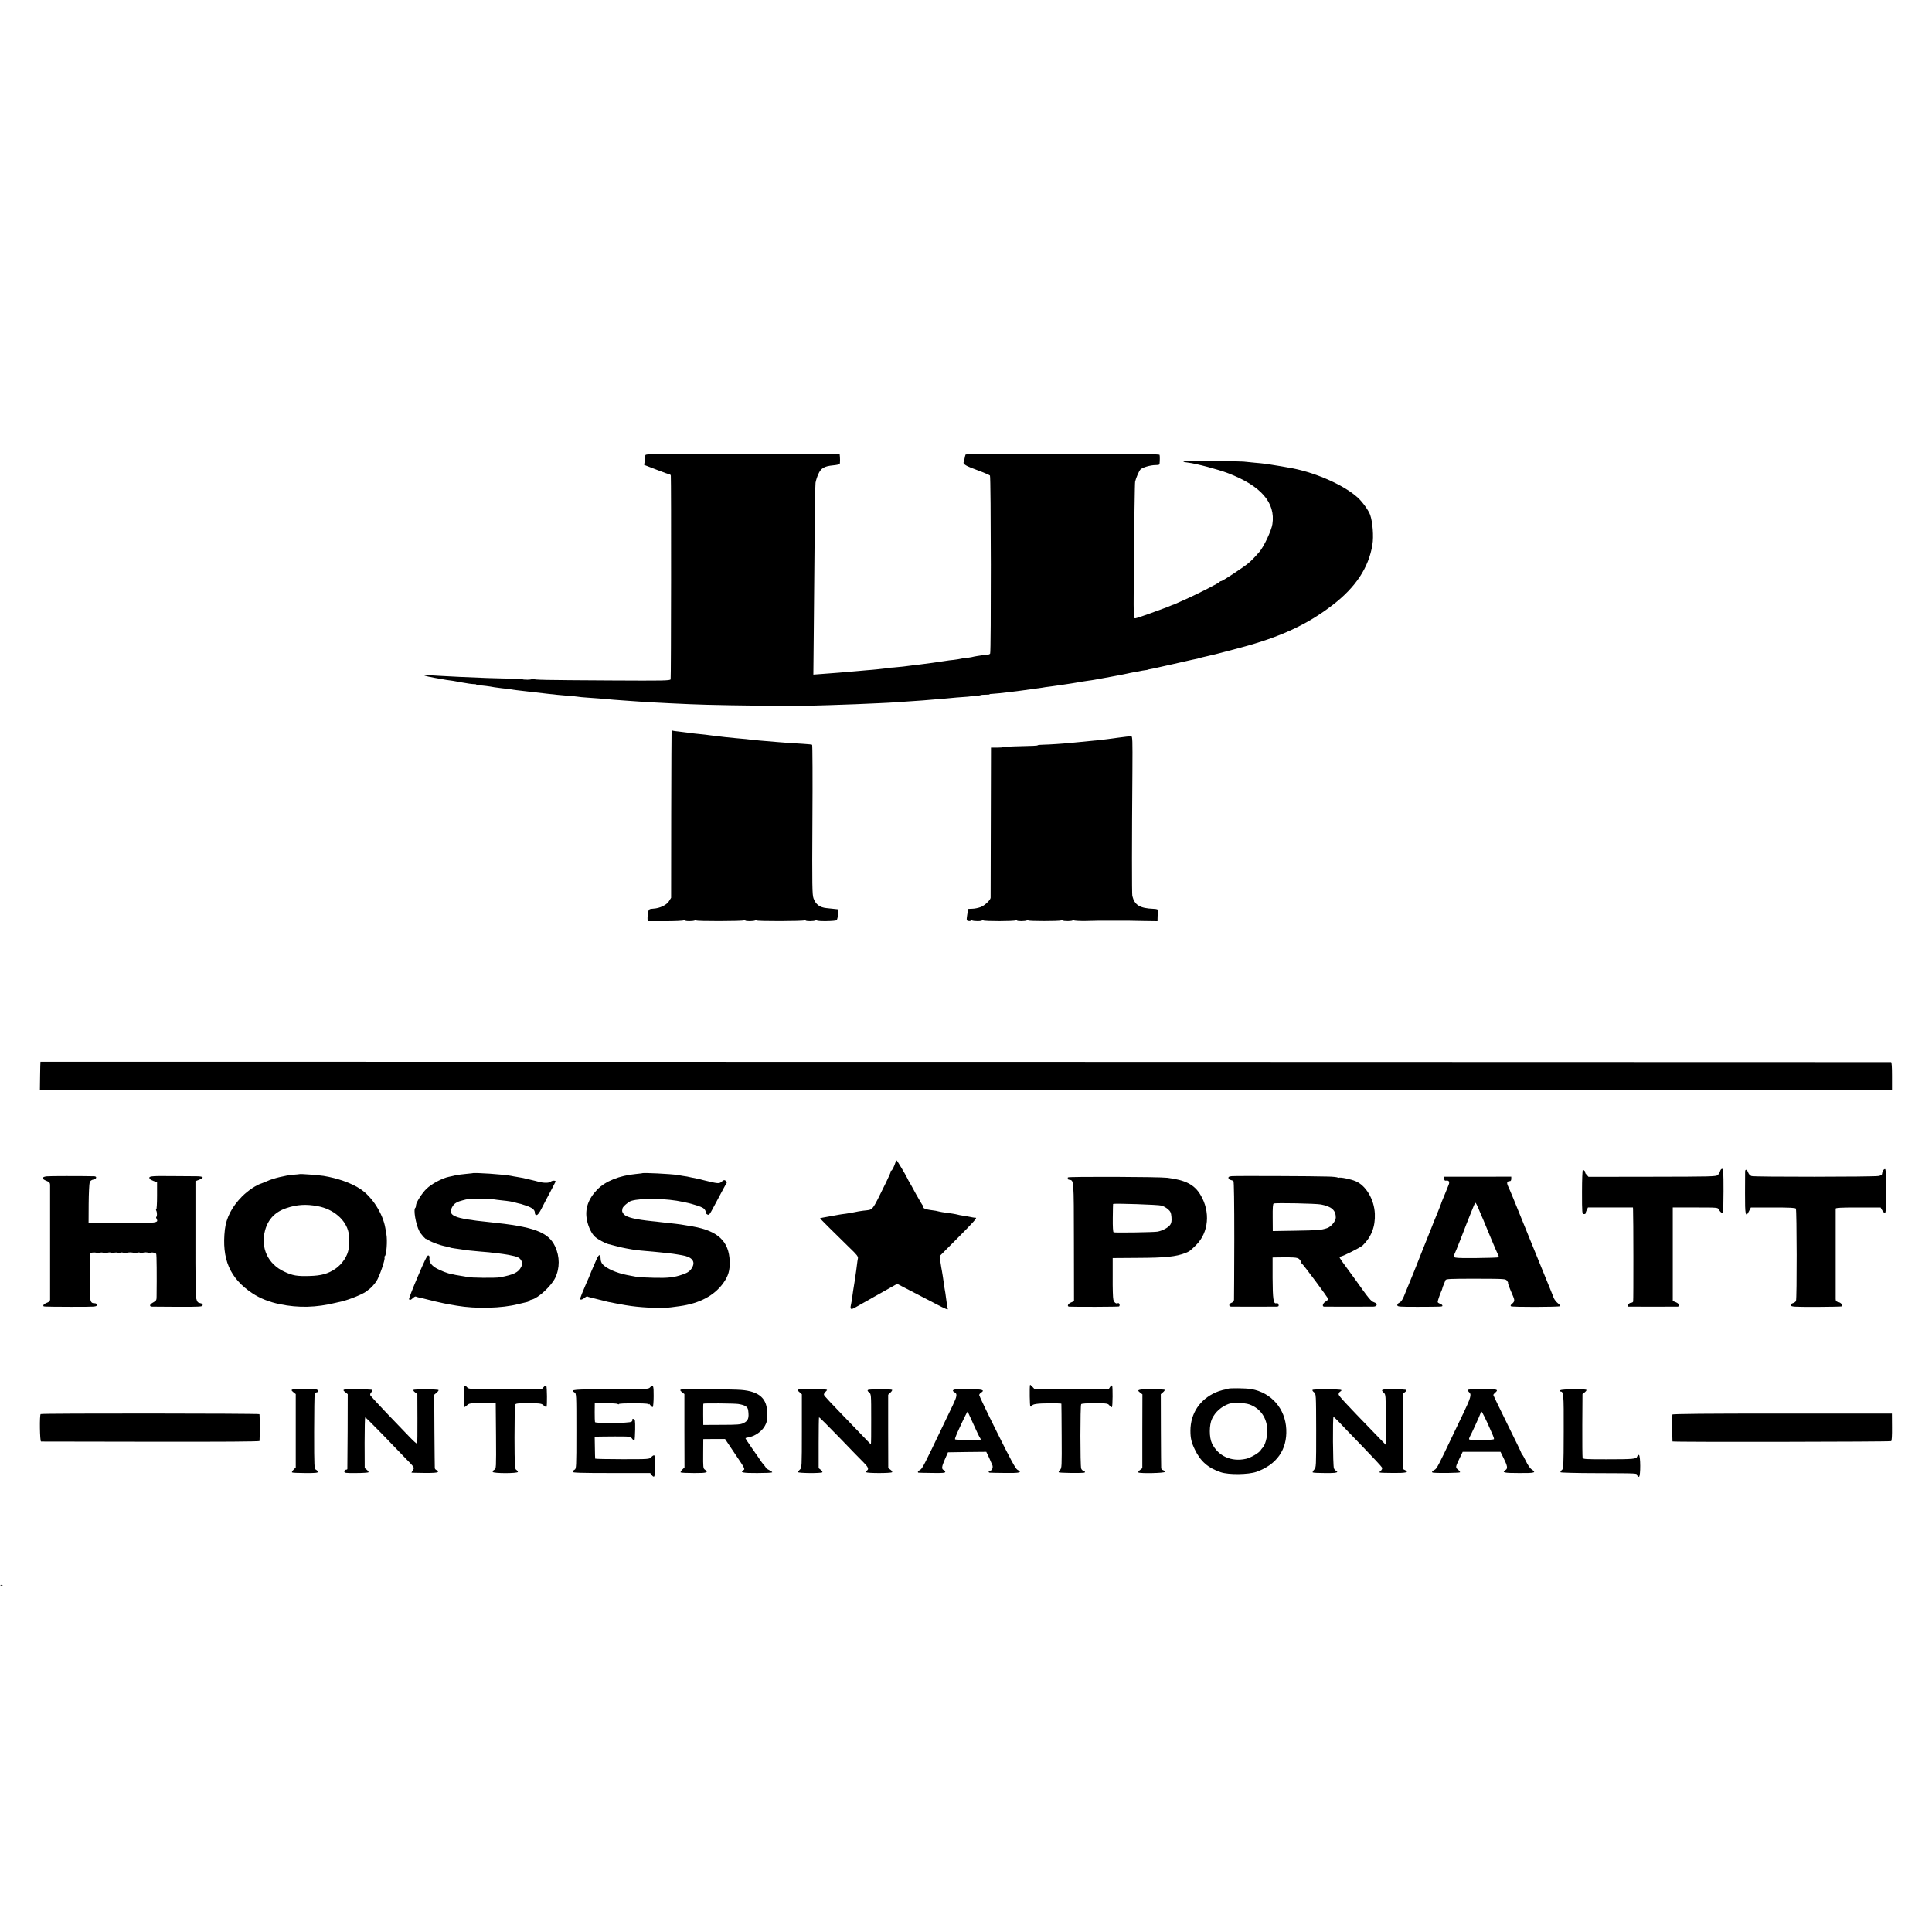 <?xml version="1.0" standalone="no"?>
<!DOCTYPE svg PUBLIC "-//W3C//DTD SVG 20010904//EN"
 "http://www.w3.org/TR/2001/REC-SVG-20010904/DTD/svg10.dtd">
<svg version="1.0" xmlns="http://www.w3.org/2000/svg"
 width="2048pt" height="2048pt" viewBox="0 0 2048 2048"
 preserveAspectRatio="xMidYMid meet">
<g transform="translate(0,2048) scale(0.1,-0.1)"
fill="#000000" stroke="none">
<path d="M6841 15653 c0 -10 -3 -37 -6 -59 l-7 -42 132 -51 c72 -28 136 -51
141 -51 5 0 9 -6 10 -12 5 -67 3 -2147 -2 -2159 -7 -14 -73 -15 -626 -12 -735
4 -814 6 -830 16 -7 5 -13 5 -13 0 0 -4 -22 -8 -50 -8 -27 0 -50 2 -50 5 0 3
-57 6 -128 6 -122 2 -339 9 -542 19 -157 8 -313 16 -348 19 -60 4 -18 -11 83
-29 55 -10 111 -20 125 -22 72 -10 87 -12 105 -16 11 -3 38 -7 60 -11 22 -3
58 -9 80 -13 22 -3 48 -6 58 -5 9 0 17 -2 17 -6 0 -4 15 -7 33 -7 30 -1 100
-9 157 -20 14 -2 48 -7 75 -10 28 -3 64 -7 80 -10 37 -6 119 -16 165 -21 19
-2 54 -6 78 -9 82 -10 128 -15 182 -21 30 -2 69 -7 85 -9 17 -2 67 -6 112 -10
46 -3 93 -8 105 -10 13 -3 59 -7 103 -10 44 -3 100 -7 125 -9 142 -13 183 -16
255 -21 44 -3 114 -8 155 -11 82 -6 130 -9 355 -20 83 -4 173 -8 200 -9 161
-8 679 -17 910 -16 149 1 279 1 290 1 11 -1 25 -1 30 -1 29 -1 453 12 530 16
50 2 153 7 230 10 77 3 160 8 185 10 25 2 90 7 145 10 55 3 120 8 145 10 25 2
79 7 120 10 41 3 95 8 120 10 51 6 187 17 240 20 19 2 35 4 35 5 0 1 20 3 45
4 25 1 50 4 55 7 6 3 29 5 52 5 24 -1 43 1 43 4 0 3 12 5 28 5 24 1 120 10
192 20 14 1 48 6 75 9 45 6 79 10 155 21 14 2 45 7 70 10 25 3 57 8 71 11 15
2 47 6 70 9 24 3 71 10 104 15 33 5 78 12 100 15 22 3 52 8 67 11 27 5 73 13
118 19 14 1 41 6 60 9 19 4 98 18 175 32 77 14 156 29 175 34 19 5 53 11 74
15 21 3 48 8 60 11 12 3 35 7 51 9 17 2 30 4 30 5 0 2 19 6 63 14 18 4 112 25
210 47 229 52 224 51 242 54 8 1 22 5 30 8 8 3 49 13 90 22 41 9 125 29 185
46 61 16 137 37 170 45 418 112 704 244 973 452 244 188 380 395 420 637 15
88 3 242 -24 318 -16 45 -79 134 -128 179 -139 129 -430 261 -691 313 -58 11
-191 34 -235 40 -25 3 -56 8 -70 10 -14 2 -59 7 -100 10 -41 4 -95 9 -120 12
-25 2 -174 5 -332 7 -274 3 -373 -4 -254 -18 85 -10 320 -72 426 -113 347
-133 503 -312 468 -539 -10 -68 -91 -240 -138 -294 -54 -62 -86 -94 -116 -119
-50 -43 -275 -191 -289 -191 -7 0 -15 -4 -17 -9 -3 -9 -213 -117 -328 -169
-137 -62 -159 -72 -163 -72 -3 0 -22 -8 -43 -17 -22 -9 -43 -18 -49 -19 -5 -2
-73 -26 -150 -55 -77 -28 -149 -52 -160 -53 -19 -1 -19 6 -17 344 6 710 11
1086 15 1105 9 38 40 110 55 127 18 22 107 48 161 48 23 0 41 3 42 8 4 29 5
89 1 100 -3 9 -218 12 -1027 12 -563 0 -1026 -4 -1029 -8 -3 -5 -8 -24 -11
-42 -3 -18 -8 -36 -10 -40 -9 -14 21 -36 75 -57 30 -12 87 -33 125 -48 39 -15
74 -31 79 -36 11 -10 13 -1870 2 -1887 -3 -6 -14 -11 -24 -11 -9 -1 -30 -3
-47 -5 -16 -3 -46 -7 -65 -10 -19 -3 -46 -8 -60 -12 -14 -3 -41 -7 -60 -8 -19
-2 -44 -6 -55 -9 -11 -3 -45 -8 -75 -12 -30 -3 -66 -7 -80 -10 -76 -12 -217
-32 -295 -41 -33 -3 -67 -7 -75 -9 -28 -5 -145 -18 -190 -21 -25 -1 -45 -3
-45 -4 0 -1 -11 -3 -25 -4 -14 -2 -54 -6 -90 -10 -36 -4 -91 -9 -123 -11 -31
-3 -82 -7 -112 -10 -124 -11 -253 -22 -371 -30 l-82 -6 4 413 c2 227 6 676 9
998 2 322 7 602 10 622 3 21 16 62 29 91 28 64 63 85 158 94 35 3 66 10 69 15
5 8 5 66 0 101 -1 4 -464 7 -1030 7 -974 0 -1030 -1 -1030 -17z"/>
<path d="M7119 12738 c-1 -2 -3 -402 -4 -889 l-1 -886 -22 -35 c-26 -42 -97
-76 -166 -80 -43 -3 -47 -6 -55 -33 -4 -16 -7 -46 -7 -65 l1 -35 185 0 c102 0
191 4 198 9 7 5 12 5 12 0 0 -11 91 -11 108 0 7 4 12 4 12 -1 0 -10 492 -9
508 1 7 4 12 4 12 -1 0 -10 91 -10 108 1 7 4 12 4 12 -1 0 -10 492 -9 508 1 7
4 12 4 12 -1 0 -10 91 -10 108 1 7 4 12 4 12 -1 0 -11 198 -9 209 3 12 12 25
114 14 115 -4 0 -26 3 -48 5 -22 2 -56 6 -75 8 -70 7 -112 38 -136 102 -14 38
-16 122 -12 834 3 435 1 793 -3 795 -4 3 -47 7 -95 10 -49 3 -114 7 -144 9
-30 3 -89 7 -130 10 -109 8 -273 23 -330 31 -19 2 -69 7 -110 10 -41 4 -91 9
-110 11 -19 3 -53 7 -75 9 -22 2 -56 6 -75 9 -32 5 -84 11 -185 21 -22 3 -56
7 -75 10 -19 3 -59 7 -89 11 -30 3 -59 7 -63 10 -4 3 -9 4 -9 2z"/>
<path d="M11845 12659 c-150 -21 -207 -27 -390 -44 -44 -4 -96 -9 -115 -11
-80 -8 -219 -17 -277 -18 -35 -1 -63 -3 -63 -6 0 -5 -38 -7 -252 -12 -65 -2
-118 -5 -118 -8 0 -3 -28 -5 -62 -5 l-63 0 -2 -790 c-1 -434 -2 -795 -2 -802
-2 -25 -63 -82 -105 -98 -24 -9 -64 -18 -89 -18 l-44 -2 -10 -62 c-9 -59 -8
-62 14 -66 13 -2 23 0 23 5 0 5 5 6 12 2 17 -11 108 -11 108 0 0 5 5 5 13 -1
14 -10 328 -10 345 1 7 4 12 4 12 -1 0 -10 91 -10 108 1 7 4 12 4 12 -1 0 -9
332 -9 347 0 6 4 13 3 17 0 10 -10 106 -9 106 1 0 5 5 5 13 0 6 -5 64 -8 127
-7 63 2 124 3 135 3 11 0 85 0 165 0 80 0 150 0 155 0 6 0 76 -1 158 -3 l147
-2 1 48 c1 26 2 55 3 64 1 14 -9 17 -47 19 -145 6 -200 39 -224 137 -5 21 -5
579 1 1328 2 325 1 365 -13 365 -9 0 -74 -7 -146 -17z"/>
<path d="M429 9225 c-1 0 -3 -67 -4 -150 l-2 -150 9817 0 9816 0 0 148 c0 97
-3 147 -10 148 -8 1 -15998 4 -19617 4z"/>
<path d="M9494 8163 c-15 -48 -38 -93 -47 -93 -6 0 -8 -3 -4 -6 3 -3 -20 -56
-50 -117 -159 -322 -131 -287 -243 -301 -28 -3 -71 -11 -93 -16 -23 -5 -64
-12 -92 -16 -27 -3 -59 -8 -70 -10 -11 -2 -60 -11 -110 -20 -49 -8 -91 -17
-92 -18 -3 -2 143 -147 304 -304 87 -83 102 -102 97 -123 -3 -13 -7 -40 -9
-59 -3 -19 -7 -51 -9 -70 -3 -19 -10 -69 -16 -110 -6 -41 -13 -86 -16 -100 -2
-14 -7 -45 -10 -70 -3 -25 -9 -62 -14 -83 -10 -46 -1 -53 42 -29 55 32 360
203 406 229 l42 24 148 -77 c81 -42 198 -103 260 -135 108 -57 139 -69 128
-50 -3 5 -8 30 -10 57 -3 27 -10 76 -15 109 -6 33 -13 76 -15 95 -9 64 -17
115 -21 136 -3 12 -9 52 -15 90 l-9 69 202 203 c145 145 196 202 182 203 -11
0 -27 2 -35 4 -30 7 -86 16 -112 20 -15 2 -35 6 -45 9 -21 6 -84 16 -133 22
-19 2 -48 7 -65 11 -16 4 -32 7 -35 8 -3 1 -31 4 -62 9 -31 4 -62 14 -69 22
-6 8 -8 14 -3 14 5 0 4 4 -2 8 -5 4 -38 59 -73 122 -34 63 -66 122 -72 130 -5
8 -15 26 -21 40 -22 45 -109 190 -114 190 -2 0 -7 -8 -10 -17z"/>
<path d="M18234 8066 c-3 -14 -14 -32 -25 -42 -17 -16 -71 -17 -694 -18 l-676
-1 -21 23 c-12 12 -18 22 -14 22 5 0 3 7 -4 15 -7 8 -16 15 -21 15 -5 0 -9
-106 -9 -235 0 -228 1 -235 20 -235 11 0 19 3 18 8 -1 4 5 19 12 35 l13 27
239 0 238 0 1 -22 c4 -60 5 -965 1 -975 -2 -7 -12 -13 -23 -13 -22 0 -48 -39
-27 -41 18 -1 499 -1 521 0 29 2 19 31 -17 46 l-34 14 0 496 0 495 238 0 c238
0 239 0 251 -22 12 -23 28 -38 42 -38 4 0 7 106 7 235 0 201 -2 235 -15 235
-8 0 -17 -11 -21 -24z"/>
<path d="M19961 8071 c-6 -11 -11 -27 -11 -35 0 -10 -14 -18 -37 -22 -54 -10
-1313 -11 -1345 -1 -16 5 -30 20 -37 38 -11 32 -30 39 -32 12 0 -10 -1 -114
-1 -231 -1 -233 6 -263 41 -193 l21 41 235 0 c176 0 236 -3 242 -12 10 -17 12
-958 1 -979 -4 -9 -18 -19 -32 -23 -15 -4 -23 -12 -22 -23 3 -15 26 -17 269
-17 147 1 269 3 272 6 12 12 -10 39 -36 45 -23 4 -29 11 -30 32 0 34 0 942 0
959 1 9 55 12 239 12 l237 0 18 -31 c9 -17 23 -29 30 -26 17 5 18 458 0 464
-6 2 -16 -5 -22 -16z"/>
<path d="M5007 8043 c-1 0 -32 -4 -68 -7 -36 -3 -88 -10 -115 -16 -27 -7 -57
-13 -67 -15 -71 -15 -183 -75 -236 -127 -47 -45 -111 -146 -111 -174 0 -13 -3
-25 -7 -27 -23 -15 4 -174 42 -248 18 -34 75 -97 75 -82 0 4 4 4 8 -2 15 -21
134 -67 204 -79 15 -3 31 -7 35 -9 5 -3 28 -8 53 -11 25 -3 56 -8 70 -10 45
-8 114 -16 190 -22 41 -3 89 -7 105 -9 17 -2 53 -7 80 -9 93 -11 188 -28 220
-42 43 -17 61 -64 41 -102 -31 -61 -79 -84 -226 -112 -46 -9 -323 -6 -350 4
-8 2 -33 7 -55 10 -22 3 -51 8 -65 11 -14 3 -34 8 -45 9 -34 6 -115 36 -153
58 -56 31 -84 67 -80 105 3 23 -1 33 -12 35 -11 3 -40 -55 -112 -226 -54 -126
-95 -233 -92 -238 8 -13 18 -10 42 13 12 11 26 18 30 15 5 -3 19 -7 33 -10 13
-2 62 -14 109 -26 47 -12 96 -24 110 -26 14 -3 32 -7 40 -9 8 -2 31 -7 50 -10
19 -3 60 -10 92 -16 202 -35 480 -28 653 17 33 8 72 18 88 21 15 3 27 9 27 13
0 4 12 11 28 14 69 17 204 142 247 229 50 104 50 226 -1 335 -72 152 -225 209
-699 257 -384 39 -448 68 -385 171 18 28 50 47 105 60 6 2 21 6 35 9 29 7 250
7 295 1 17 -3 53 -7 80 -10 85 -9 109 -13 155 -26 25 -7 47 -12 50 -12 3 -1
29 -9 59 -19 65 -23 91 -44 91 -76 0 -15 6 -23 18 -23 12 0 30 23 55 73 20 39
61 119 92 176 30 57 55 105 55 106 0 13 -37 12 -51 -1 -17 -16 -77 -16 -134 0
-11 3 -49 13 -85 21 -64 16 -86 21 -145 30 -16 2 -41 7 -55 10 -68 15 -402 38
-413 28z"/>
<path d="M6807 8043 c-1 -1 -31 -4 -67 -8 -176 -17 -321 -76 -407 -163 -99
-102 -135 -208 -111 -327 16 -76 51 -147 89 -179 29 -25 102 -64 134 -73 6 -1
44 -11 85 -22 41 -11 91 -22 110 -25 19 -3 47 -8 62 -11 33 -6 114 -15 273
-28 65 -6 163 -17 195 -23 14 -2 40 -7 59 -10 104 -17 144 -63 110 -127 -21
-39 -45 -57 -100 -76 -92 -33 -159 -40 -309 -36 -137 4 -175 7 -235 20 -14 3
-37 7 -52 10 -107 21 -212 67 -253 111 -14 14 -23 37 -23 60 -3 57 -20 51 -49
-18 -49 -113 -62 -143 -63 -148 -3 -10 -19 -47 -43 -100 -33 -75 -62 -149 -62
-159 0 -14 27 -7 49 13 11 10 24 16 29 13 4 -4 19 -8 33 -11 13 -3 58 -14 99
-25 77 -20 87 -23 180 -40 72 -14 118 -21 155 -26 139 -19 335 -25 420 -13 28
3 68 9 90 12 211 29 367 112 463 246 53 75 70 133 67 230 -7 211 -124 322
-392 369 -113 20 -140 24 -253 36 -30 3 -71 8 -90 10 -19 3 -60 7 -90 10 -173
18 -266 40 -296 72 -12 13 -21 32 -19 41 2 9 4 20 4 23 3 18 64 71 92 79 111
33 379 27 550 -11 26 -6 53 -12 60 -13 8 -1 47 -13 87 -25 59 -19 75 -29 88
-52 8 -16 11 -29 7 -29 -5 0 0 -5 10 -11 23 -14 25 -12 76 84 107 201 124 233
132 243 9 11 -8 34 -25 34 -5 0 -19 -9 -30 -19 -22 -20 -41 -18 -186 18 -25 7
-56 14 -70 17 -14 2 -38 7 -55 11 -49 11 -58 13 -90 17 -16 3 -46 7 -65 11
-70 11 -366 26 -373 18z"/>
<path d="M3177 8034 c-1 -1 -33 -4 -72 -7 -81 -7 -212 -39 -270 -66 -22 -10
-50 -21 -61 -25 -59 -18 -146 -77 -209 -140 -106 -108 -166 -223 -181 -348
-36 -314 52 -519 292 -678 82 -54 178 -92 290 -115 198 -41 387 -36 594 15 25
6 54 13 65 15 80 19 223 77 259 106 6 5 25 20 43 34 17 14 45 47 63 73 32 49
96 235 86 251 -4 5 -2 12 3 15 18 11 29 165 17 232 -2 10 -7 39 -11 64 -25
153 -139 333 -265 416 -94 63 -242 115 -390 139 -59 9 -248 23 -253 19z m190
-340 c167 -30 301 -145 328 -281 7 -33 7 -125 1 -170 -11 -77 -68 -163 -141
-213 -78 -53 -150 -73 -275 -76 -130 -4 -178 4 -267 46 -173 80 -253 252 -203
438 32 118 108 197 228 236 110 37 207 43 329 20z"/>
<path d="M491 8010 c-49 -7 -50 -27 -2 -46 33 -13 41 -21 42 -43 0 -35 0
-1190 0 -1218 -1 -16 -11 -25 -36 -34 -19 -7 -35 -19 -35 -26 0 -16 -32 -14
290 -16 265 0 275 0 275 19 0 13 -7 19 -23 19 -49 0 -53 20 -51 287 l2 246 27
4 c15 2 36 1 46 -3 11 -3 26 -3 34 1 8 4 24 4 35 0 11 -4 32 -4 47 1 15 4 30
4 33 -1 3 -5 18 -5 33 0 16 4 36 4 45 -1 9 -6 18 -5 21 0 4 6 18 6 36 1 16 -5
32 -5 34 -2 5 8 64 8 72 0 3 -4 19 -2 35 2 17 5 31 5 34 -1 4 -5 14 -6 23 -1
21 9 53 9 69 -1 6 -4 14 -3 17 1 7 11 54 3 62 -10 5 -8 7 -232 4 -454 0 -36
-4 -43 -35 -60 -40 -21 -46 -44 -12 -45 12 0 137 -1 277 -2 231 0 255 1 258
16 3 12 -5 19 -26 23 -25 5 -32 13 -41 48 -7 27 -10 248 -9 643 l0 602 39 15
c58 23 48 36 -28 37 -38 0 -164 1 -280 2 -209 2 -233 -1 -215 -30 4 -6 23 -16
42 -23 l35 -12 0 -144 c0 -79 -4 -144 -8 -144 -5 0 -5 -5 -1 -12 10 -16 11
-68 1 -68 -4 0 -3 -8 2 -18 24 -46 15 -47 -364 -48 l-356 -1 1 205 c1 113 6
215 11 229 5 15 20 26 39 29 35 7 41 34 8 35 -139 3 -481 3 -507 -1z"/>
<path d="M13057 8012 c-29 -3 -37 -7 -35 -20 2 -9 12 -18 23 -20 11 -2 25 -8
30 -12 6 -5 9 -223 9 -622 -1 -337 -2 -623 -3 -636 -1 -14 -10 -26 -26 -32
-31 -12 -33 -40 -2 -41 28 -1 443 -1 479 0 21 1 25 5 21 21 -4 14 -11 19 -23
15 -31 -10 -39 43 -40 270 l0 215 52 1 c171 3 210 0 229 -17 10 -9 19 -23 19
-30 0 -7 4 -14 8 -16 13 -5 282 -367 282 -379 0 -5 -13 -17 -29 -27 -28 -16
-39 -51 -16 -53 14 -1 482 -1 522 0 44 1 50 32 9 46 -32 10 -56 39 -195 235
-46 63 -91 126 -102 140 -74 100 -80 110 -58 110 20 0 213 97 234 118 92 89
135 201 129 336 -7 151 -93 297 -202 344 -53 23 -167 46 -182 37 -6 -3 -10 -3
-10 2 0 4 -46 10 -103 11 -139 5 -973 8 -1020 4z m946 -300 c113 -22 157 -61
157 -139 0 -37 -51 -99 -93 -112 -64 -21 -96 -23 -334 -27 l-241 -4 -1 144
c-1 103 2 145 11 148 25 9 447 0 501 -10z"/>
<path d="M11320 7999 c0 -5 -1 -12 -2 -16 -2 -3 6 -7 16 -9 50 -7 49 13 50
-660 l1 -627 -32 -14 c-32 -13 -45 -42 -20 -44 70 -4 521 -2 529 2 6 4 8 14 5
24 -4 9 -11 14 -16 11 -18 -11 -41 6 -49 37 -5 18 -8 124 -7 237 l0 204 275 2
c284 1 396 13 494 51 46 18 52 23 115 85 134 133 154 352 47 531 -64 109 -159
158 -351 182 -85 11 -1055 14 -1055 4z m993 -299 c21 -6 52 -24 69 -39 26 -23
32 -37 36 -83 3 -41 0 -62 -13 -81 -19 -29 -81 -63 -135 -73 -37 -7 -448 -13
-465 -7 -7 2 -10 58 -9 151 1 81 2 148 3 149 4 9 483 -7 514 -17z"/>
<path d="M15310 7984 c0 -16 5 -21 18 -19 32 5 42 -13 27 -48 -7 -18 -23 -55
-34 -84 -12 -28 -26 -64 -33 -80 -6 -15 -12 -30 -12 -33 -2 -8 -34 -87 -66
-165 -5 -11 -19 -45 -30 -75 -12 -30 -26 -64 -30 -75 -5 -11 -41 -101 -80
-200 -39 -99 -75 -189 -79 -200 -5 -11 -23 -56 -41 -100 -18 -44 -36 -89 -41
-100 -4 -11 -17 -43 -29 -71 -14 -33 -30 -56 -46 -63 -15 -7 -24 -18 -22 -28
3 -15 25 -16 218 -16 269 1 260 1 260 13 0 6 -11 15 -25 20 -14 5 -25 13 -25
18 0 13 20 72 36 109 8 17 14 34 14 38 0 4 6 21 14 38 8 18 16 39 19 47 4 13
46 15 321 15 315 -1 316 -1 332 -23 8 -12 13 -22 10 -22 -5 0 15 -53 55 -145
16 -38 14 -53 -11 -74 -17 -14 -21 -23 -13 -28 14 -10 510 -9 520 1 4 4 -6 18
-23 31 -17 13 -37 39 -44 57 -7 18 -18 47 -25 63 -7 17 -57 138 -110 270 -53
132 -103 254 -110 270 -7 17 -37 89 -65 160 -116 287 -151 372 -171 414 -21
45 -16 60 19 61 6 0 12 10 12 23 l0 24 -355 -1 -355 0 0 -22z m365 -321 c15
-38 36 -86 46 -108 9 -22 47 -112 83 -200 37 -88 71 -168 77 -178 6 -11 8 -22
4 -25 -3 -3 -111 -7 -240 -8 -248 -1 -250 -1 -226 44 5 9 33 78 62 152 28 74
58 149 64 165 7 17 30 74 51 128 20 53 40 97 44 97 4 0 20 -30 35 -67z"/>
<path d="M5763 5776 l-21 -23 -386 0 c-363 0 -386 1 -402 18 -33 37 -39 23
-37 -88 1 -60 2 -112 2 -117 1 -6 13 1 29 15 26 24 32 25 167 24 l140 -1 3
-347 c2 -341 2 -346 -18 -357 -12 -6 -19 -17 -17 -23 5 -17 267 -17 267 0 0 6
-8 16 -17 22 -16 9 -18 37 -19 343 0 183 3 340 7 348 6 13 31 15 143 15 127
-1 137 -3 160 -24 13 -12 26 -19 29 -14 8 13 6 209 -2 222 -5 7 -14 4 -28 -13z"/>
<path d="M10919 5800 c-7 -20 -3 -230 3 -230 4 0 10 0 13 0 3 0 5 3 6 8 1 17
52 25 177 26 72 0 133 -1 133 -4 1 -3 2 -158 3 -344 2 -322 1 -340 -17 -357
-11 -9 -17 -21 -14 -26 4 -7 231 -10 270 -4 14 2 7 21 -8 21 -9 0 -19 10 -24
23 -11 28 -11 669 0 682 5 7 62 10 145 10 131 -1 137 -2 155 -24 11 -13 22
-21 26 -17 8 8 10 214 2 227 -3 6 -13 -1 -22 -14 l-16 -25 -391 0 -392 1 -24
26 c-13 14 -25 24 -25 21z"/>
<path d="M6889 5771 c-15 -17 -46 -18 -415 -18 -396 0 -439 -4 -385 -33 21
-11 21 -17 21 -410 0 -389 -1 -400 -20 -410 -11 -6 -20 -16 -20 -23 0 -9 94
-12 411 -12 l411 0 18 -23 c12 -15 21 -19 26 -11 11 18 10 219 -1 222 -5 2
-20 -6 -31 -19 -21 -22 -24 -22 -308 -22 -157 0 -287 3 -287 6 -1 4 -2 58 -3
120 l-2 112 26 1 c14 1 99 1 189 2 161 0 164 0 182 -24 9 -13 21 -21 24 -17 4
4 7 55 8 115 1 97 -1 108 -17 111 -10 2 -16 0 -12 -6 3 -5 -1 -16 -10 -23 -19
-16 -382 -20 -387 -4 -2 6 -3 53 -3 105 l1 94 115 1 c63 0 121 -3 128 -8 6 -5
12 -6 12 -1 0 11 290 11 308 1 6 -5 12 -5 12 0 0 4 7 -3 16 -15 8 -12 19 -20
24 -17 4 3 9 55 9 115 1 115 -5 129 -40 91z"/>
<path d="M13020 5758 c0 -5 -3 -7 -7 -6 -16 4 -83 -13 -125 -32 -170 -75 -268
-223 -269 -405 0 -80 10 -125 47 -201 59 -124 140 -195 274 -240 85 -29 293
-26 379 4 215 77 326 235 316 451 -10 218 -157 387 -370 426 -55 10 -245 12
-245 3z m222 -165 c119 -41 191 -146 192 -279 0 -71 -23 -154 -51 -182 -7 -7
-16 -19 -20 -26 -18 -28 -105 -79 -155 -90 -155 -35 -296 29 -361 164 -30 63
-30 195 1 260 34 72 98 129 177 158 41 15 168 12 217 -5z"/>
<path d="M3107 5752 c-22 -5 -21 -10 5 -32 l23 -18 0 -389 0 -388 -23 -24
c-13 -13 -20 -26 -17 -29 3 -4 67 -7 141 -7 101 -1 134 2 134 12 0 7 -9 17
-20 23 -19 10 -20 21 -20 400 0 213 3 395 6 404 3 9 12 16 20 16 21 0 17 30
-3 31 -59 3 -232 3 -246 1z"/>
<path d="M3663 5752 c-29 -4 -29 -10 0 -32 l23 -19 -1 -393 c-1 -216 -3 -396
-3 -400 -1 -5 -9 -8 -17 -8 -8 0 -15 -8 -15 -18 0 -16 11 -18 124 -17 69 0
128 4 132 8 4 3 -4 15 -17 26 l-23 19 -1 267 c0 147 3 268 6 270 3 2 84 -78
180 -177 96 -100 206 -214 244 -253 103 -105 100 -101 81 -130 -9 -14 -15 -26
-14 -26 2 -1 63 -2 136 -3 93 -1 136 2 143 10 7 9 4 14 -10 19 -12 3 -22 14
-22 23 -1 9 -2 188 -4 397 l-2 380 26 22 c14 12 23 25 19 28 -9 9 -257 10
-265 1 -4 -4 3 -16 17 -26 l24 -18 1 -259 c1 -142 -1 -262 -3 -267 -3 -4 -39
28 -81 72 -42 44 -150 157 -241 251 -90 95 -168 179 -173 187 -6 10 -3 22 9
35 9 10 15 22 11 25 -6 6 -246 11 -284 6z"/>
<path d="M7227 5752 c-22 -5 -21 -10 5 -32 l23 -18 0 -389 1 -388 -24 -24
c-13 -13 -20 -26 -17 -29 3 -4 67 -7 141 -7 138 -1 159 6 115 37 -17 12 -18
27 -17 168 l1 155 115 1 116 0 107 -160 c102 -150 107 -160 88 -170 -43 -24
-5 -32 146 -31 83 0 154 3 158 7 4 3 -9 14 -29 23 -20 10 -36 20 -36 24 0 3
-10 18 -22 32 -13 14 -27 32 -33 42 -5 9 -45 66 -88 127 -43 62 -77 113 -75
115 2 2 15 5 28 8 70 10 146 63 178 122 21 39 23 48 24 126 4 161 -80 239
-274 255 -72 7 -604 11 -631 6z m598 -155 c74 -12 101 -29 106 -67 11 -84 0
-112 -50 -136 -30 -15 -69 -18 -231 -18 l-195 -1 -1 110 c0 61 0 112 2 115 3
6 326 3 369 -3z"/>
<path d="M8464 5750 c-12 -5 -10 -10 11 -28 l25 -22 0 -390 c0 -378 -1 -391
-20 -407 -11 -10 -20 -22 -20 -28 0 -12 244 -14 257 -2 4 5 -3 16 -16 26 l-23
18 0 267 c0 147 2 269 4 272 3 2 103 -98 224 -223 120 -125 233 -241 250 -257
46 -46 55 -68 37 -82 -9 -6 -13 -15 -10 -20 7 -12 263 -12 274 0 4 4 -3 16
-17 26 l-24 18 -1 389 0 388 24 23 c13 12 21 25 18 29 -9 8 -242 8 -256 -1 -8
-5 -4 -13 11 -26 23 -18 23 -20 23 -284 1 -146 -1 -266 -3 -266 -2 0 -26 24
-53 53 -28 28 -135 139 -237 246 -103 106 -193 202 -201 213 -11 17 -10 22 10
44 26 28 43 25 -144 27 -70 1 -135 0 -143 -3z"/>
<path d="M10133 5752 c-37 -4 -42 -16 -13 -32 29 -15 25 -42 -19 -134 -22 -44
-71 -148 -111 -231 -194 -406 -213 -443 -236 -456 -23 -12 -32 -28 -16 -30 4
-1 69 -2 145 -3 109 -2 137 1 137 11 0 8 -6 16 -14 19 -27 10 -25 35 9 112
l34 77 203 3 203 2 30 -62 c16 -35 32 -72 36 -83 7 -25 -7 -55 -26 -55 -18 0
-20 -20 -2 -21 6 -1 81 -2 165 -3 156 -2 181 5 127 34 -19 10 -72 107 -215
395 -105 210 -190 389 -190 396 0 8 9 20 21 27 41 26 15 35 -111 36 -69 0
-140 0 -157 -2z m187 -372 c32 -72 64 -138 71 -146 6 -8 8 -15 3 -15 -43 -6
-266 -3 -270 3 -3 4 7 33 21 65 73 160 109 233 113 229 2 -3 30 -64 62 -136z"/>
<path d="M12104 5752 c-44 -7 -47 -12 -20 -33 l26 -20 -1 -391 0 -391 -25 -20
c-15 -11 -21 -22 -16 -26 20 -12 275 -7 279 6 2 6 -5 14 -16 18 -12 3 -22 14
-22 23 -1 9 -2 189 -3 400 l-1 383 23 20 c13 11 21 23 19 26 -6 6 -212 10
-243 5z"/>
<path d="M13913 5746 c-3 -5 4 -16 16 -25 22 -17 22 -17 23 -406 0 -385 0
-390 -21 -413 -12 -14 -19 -27 -16 -30 3 -4 62 -7 130 -7 93 -1 126 2 129 12
3 7 -1 13 -10 13 -8 0 -19 12 -24 26 -11 27 -14 544 -4 544 3 0 27 -22 53 -49
25 -27 138 -145 251 -261 113 -117 208 -219 211 -228 3 -10 -3 -23 -15 -34
-25 -21 -31 -20 129 -22 133 -2 176 7 133 28 l-23 12 -3 399 -2 400 22 17 c13
9 20 20 16 24 -4 3 -64 7 -133 8 -131 1 -144 -4 -105 -39 19 -17 20 -31 20
-284 l-1 -266 -117 121 c-322 332 -382 397 -382 414 0 11 8 23 17 29 10 5 15
12 11 16 -10 10 -299 11 -305 1z"/>
<path d="M15560 5744 c0 -6 7 -18 16 -25 24 -20 13 -60 -59 -210 -35 -74 -85
-177 -110 -229 -164 -346 -177 -370 -202 -382 -27 -12 -33 -27 -12 -29 58 -6
280 -3 284 4 2 4 -7 17 -20 27 -30 24 -30 26 13 117 l35 73 200 0 201 0 33
-67 c41 -83 46 -110 20 -126 -42 -26 -18 -32 145 -32 171 -1 185 4 130 40 -14
9 -39 46 -57 83 -18 37 -35 69 -39 70 -5 2 -8 8 -8 12 0 5 -67 145 -150 311
-82 167 -150 307 -150 311 0 5 9 16 20 25 39 34 24 38 -135 38 -108 0 -155 -3
-155 -11z m210 -354 c58 -128 68 -153 67 -165 -2 -12 -256 -15 -263 -3 -3 4 0
15 5 25 19 33 108 228 115 251 7 22 9 23 20 5 7 -10 32 -61 56 -113z"/>
<path d="M16541 5743 c-9 -7 -11 -12 -4 -13 39 -1 40 -14 39 -424 -1 -383 -2
-396 -21 -410 -11 -8 -16 -18 -12 -23 5 -4 178 -9 385 -9 455 -2 419 0 427
-23 3 -11 12 -18 19 -15 18 7 17 225 -1 231 -6 2 -14 -5 -18 -16 -8 -27 -38
-30 -327 -30 -224 0 -247 1 -252 17 -2 9 -4 165 -3 345 l2 329 24 19 c13 11
21 22 18 25 -12 12 -260 9 -276 -3z"/>
<path d="M431 5490 c-13 -8 -9 -290 4 -291 5 0 529 -1 1163 -2 762 -1 1152 1
1153 8 4 45 3 278 -1 284 -6 8 -2306 10 -2319 1z"/>
<path d="M17728 5485 c-3 -8 -1 -269 1 -285 1 -8 2306 -4 2318 3 7 4 10 59 9
149 l-1 143 -1162 0 c-792 1 -1163 -3 -1165 -10z"/>
<path d="M8 3673 c7 -3 16 -2 19 1 4 3 -2 6 -13 5 -11 0 -14 -3 -6 -6z"/>
</g>
</svg>
